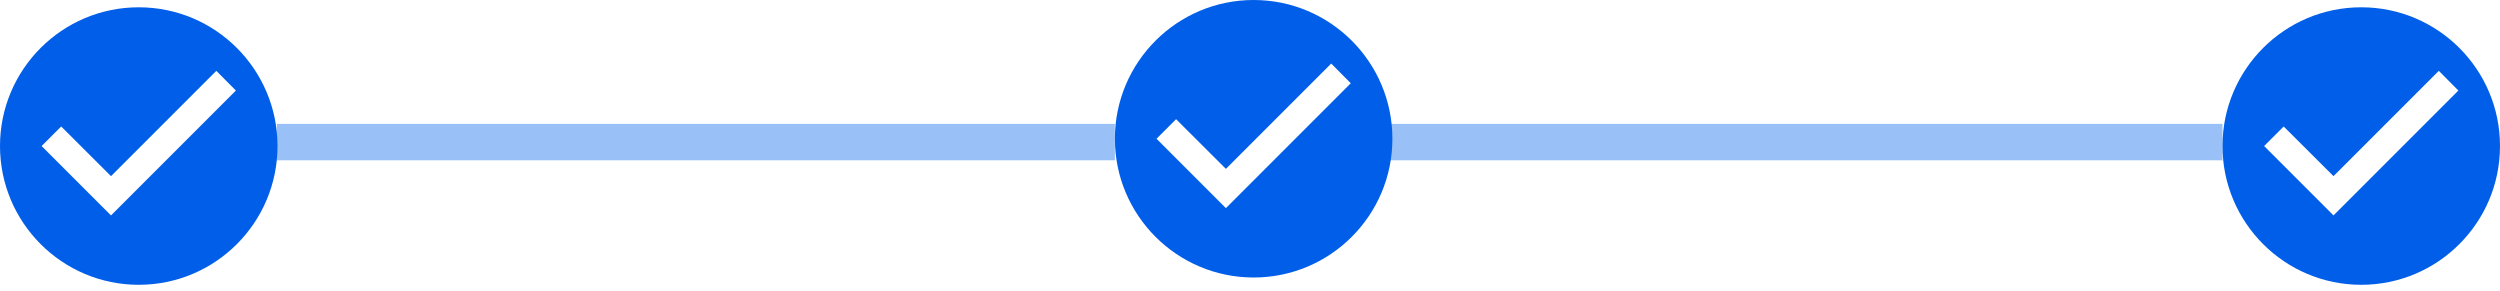 <svg width="344" height="40" viewBox="0 0 344 40" fill="none" xmlns="http://www.w3.org/2000/svg">
<path d="M38.102 17.045H153.409V22.059H38.102V17.045Z" fill="#3484F0" fill-opacity="0.5"/>
<path d="M190.508 17.045H305.815V22.059H190.508V17.045Z" fill="#3484F0" fill-opacity="0.5"/>
<path d="M19.093 1.003C8.554 1.003 0 9.556 0 20.095C0 30.634 8.554 39.188 19.093 39.188C29.632 39.188 38.185 30.634 38.185 20.095C38.185 9.556 29.632 1.003 19.093 1.003ZM15.274 29.642L5.728 20.095L8.42 17.403L15.274 24.238L29.765 9.747L32.458 12.458L15.274 29.642Z" fill="#015EE9"/>
<path d="M324.907 1.003C314.368 1.003 305.815 9.556 305.815 20.095C305.815 30.634 314.368 39.188 324.907 39.188C335.447 39.188 344 30.634 344 20.095C344 9.556 335.447 1.003 324.907 1.003ZM321.089 29.642L311.543 20.095L314.235 17.403L321.089 24.238L335.58 9.747L338.272 12.458L321.089 29.642Z" fill="#015EE9"/>
<path d="M172.501 0C161.962 0 153.409 8.554 153.409 19.093C153.409 29.632 161.962 38.185 172.501 38.185C183.041 38.185 191.594 29.632 191.594 19.093C191.594 8.554 183.041 0 172.501 0ZM168.683 28.639L159.137 19.093L161.829 16.401L168.683 23.236L183.174 8.744L185.866 11.456L168.683 28.639Z" fill="#015EE9"/>
</svg>
